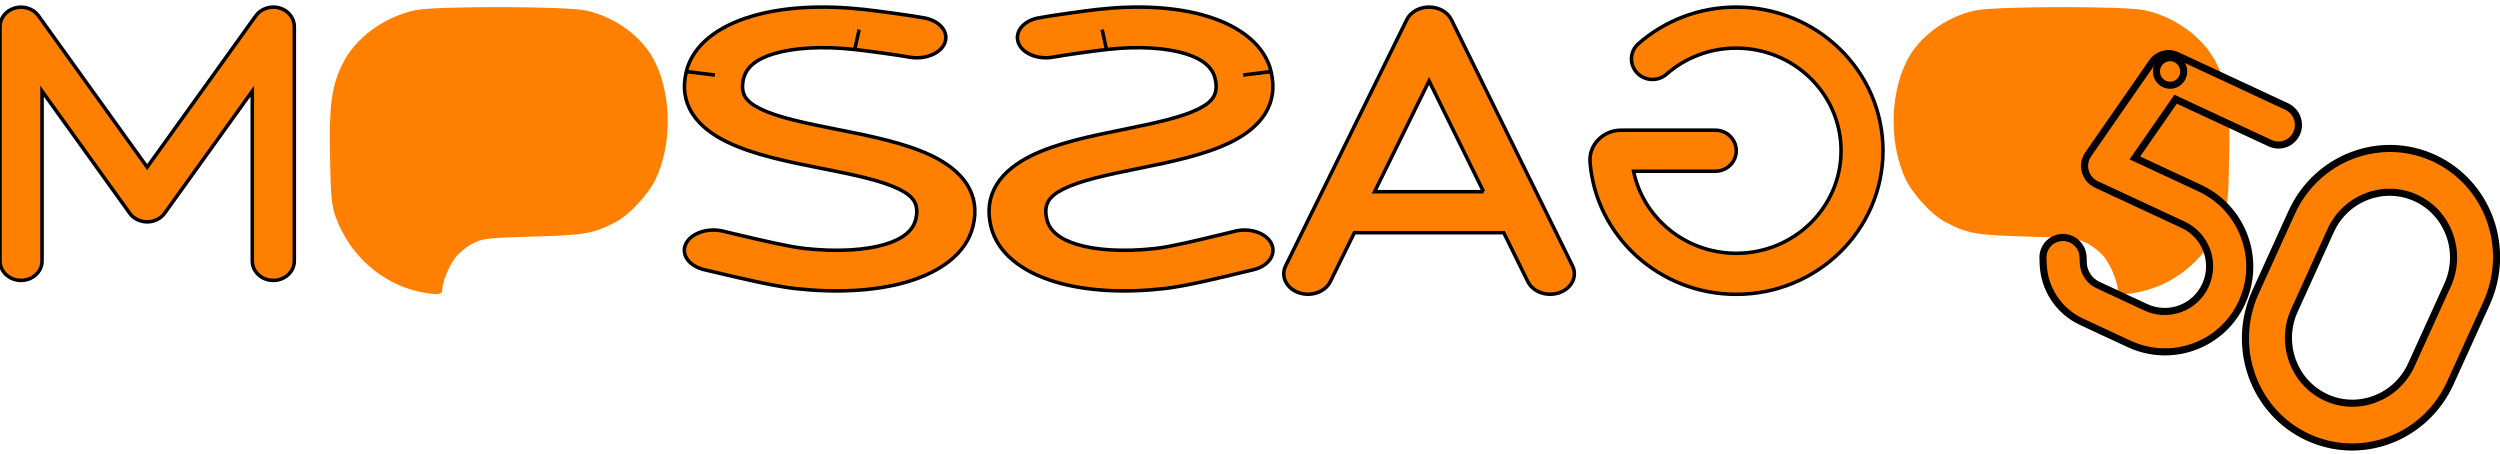 <svg width="705" height="128" xmlns="http://www.w3.org/2000/svg" xmlns:xlink="http://www.w3.org/1999/xlink"><g><path id="m" stroke="null" fill="#ff8000" d="m4.206,2.254c2.501,-0.705 5.206,0.189 6.651,2.219l30.643,42.659l30.643,-42.676c1.445,-2.013 4.15,-2.924 6.651,-2.219s4.206,2.855 4.206,5.281l0,66.053c0,3.045 -2.649,5.504 -5.929,5.504s-5.929,-2.46 -5.929,-5.504l0,-47.871l-24.715,34.42c-1.093,1.531 -2.946,2.443 -4.928,2.443s-3.835,-0.912 -4.928,-2.443l-24.715,-34.42l0,47.871c0,3.045 -2.649,5.504 -5.929,5.504s-5.929,-2.46 -5.929,-5.504l0,-66.053c0,-2.425 1.704,-4.558 4.206,-5.264z"/><path id="e1" stroke="#ffffff" stroke-width="0" fill="#ff8000" d="m165.2,2.956c8.531,1.879 16.234,7.644 19.608,14.705c4.711,9.717 4.647,23.71 -0.127,33.298c-2.037,4.016 -7.321,9.717 -10.95,11.596c-6.303,3.304 -8.658,3.757 -23.237,4.146c-12.987,0.389 -14.26,0.518 -17.062,1.879c-1.655,0.842 -3.82,2.591 -4.902,3.887c-1.846,2.332 -3.82,7.061 -3.82,9.329c0,1.36 -1.528,1.49 -6.494,0.453c-10.632,-2.267 -19.672,-10.365 -23.555,-21.054c-1.146,-3.304 -1.401,-5.571 -1.592,-16.778c-0.318,-14.511 0.382,-19.888 3.438,-26.236c3.501,-7.32 11.587,-13.345 20.499,-15.288c5.73,-1.231 42.527,-1.166 48.193,0.065l0,-0l0,-0l0,0z"/><path id="s1" stroke="null" fill="#ff8000" d="m218.366,15.106c-5.147,1.536 -7.913,3.894 -8.681,7.038c-0.615,2.519 -0.179,4.144 0.512,5.252c0.717,1.125 2.023,2.215 4.277,3.323c4.917,2.394 12.369,3.948 21.741,5.806c0.256,0.054 0.487,0.107 0.743,0.143c8.374,1.661 18.438,3.68 25.838,7.27c4.02,1.947 7.657,4.555 9.885,8.056c2.253,3.537 2.766,7.503 1.69,11.843c-1.869,7.592 -9.04,12.808 -18.386,15.595c-9.065,2.715 -20.256,3.198 -31.677,1.947l-0.051,0l0,0c-6.146,-0.697 -16.056,-3.055 -22.433,-4.573c-1.229,-0.304 -2.356,-0.554 -3.278,-0.768c-4.251,-1.018 -6.556,-4.251 -5.147,-7.252s6.069,-4.609 10.371,-3.626c1.255,0.286 2.612,0.607 4.072,0.965c6.504,1.536 14.443,3.43 19.052,3.948c9.424,1.018 17.285,0.447 22.663,-1.161c5.147,-1.536 7.887,-3.894 8.681,-7.038c0.615,-2.519 0.179,-4.144 -0.512,-5.252c-0.717,-1.125 -2.023,-2.215 -4.277,-3.323c-4.917,-2.394 -12.369,-3.948 -21.741,-5.806c-0.256,-0.054 -0.487,-0.107 -0.743,-0.143c-8.374,-1.661 -18.438,-3.68 -25.838,-7.27c-4.02,-1.947 -7.657,-4.555 -9.885,-8.056c-2.253,-3.537 -2.766,-7.503 -1.69,-11.843l8.066,0.982l-8.092,-0.965c1.869,-7.592 9.04,-12.808 18.386,-15.595c9.065,-2.715 20.256,-3.198 31.677,-1.947c3.329,0.357 13.419,1.715 17.055,2.394c4.379,0.804 6.965,3.948 5.813,7.002s-5.659,4.859 -10.038,4.055c-2.868,-0.536 -12.317,-1.822 -15.39,-2.144l1.255,-5.627l-1.255,5.627c-9.449,-1.036 -17.285,-0.447 -22.689,1.161l0.026,-0.018l-0,0z"/><path id="s2" stroke="null" fill="#ff8000" d="m334.177,15.106c5.031,1.536 7.734,3.894 8.485,7.038c0.601,2.519 0.175,4.144 -0.501,5.252c-0.701,1.125 -1.977,2.215 -4.18,3.323c-4.806,2.394 -12.089,3.948 -21.249,5.806c-0.25,0.054 -0.476,0.107 -0.726,0.143c-8.184,1.661 -18.021,3.68 -25.254,7.27c-3.93,1.947 -7.484,4.555 -9.661,8.056c-2.203,3.537 -2.703,7.503 -1.652,11.843c1.827,7.592 8.835,12.808 17.971,15.595c8.86,2.715 19.798,3.197 30.961,1.947l0.05,0l0,0c6.007,-0.697 15.693,-3.055 21.925,-4.573c1.201,-0.304 2.303,-0.554 3.204,-0.768c4.155,-1.018 6.407,-4.251 5.031,-7.252s-5.932,-4.609 -10.137,-3.626c-1.226,0.286 -2.553,0.607 -3.98,0.965c-6.357,1.536 -14.116,3.43 -18.621,3.948c-9.211,1.018 -16.894,0.447 -22.15,-1.161c-5.031,-1.536 -7.709,-3.894 -8.485,-7.038c-0.601,-2.519 -0.175,-4.144 0.501,-5.252c0.701,-1.125 1.977,-2.215 4.18,-3.323c4.806,-2.394 12.089,-3.948 21.249,-5.806c0.25,-0.054 0.476,-0.107 0.726,-0.143c8.184,-1.661 18.021,-3.68 25.254,-7.27c3.93,-1.947 7.484,-4.555 9.661,-8.056c2.203,-3.537 2.703,-7.503 1.652,-11.843l-7.884,0.982l7.909,-0.965c-1.827,-7.592 -8.835,-12.808 -17.971,-15.595c-8.86,-2.715 -19.798,-3.197 -30.961,-1.947c-3.254,0.357 -13.115,1.715 -16.669,2.394c-4.28,0.804 -6.808,3.948 -5.682,7.002s5.531,4.859 9.811,4.055c2.803,-0.536 12.039,-1.822 15.042,-2.144l-1.226,-5.627l1.226,5.627c9.236,-1.036 16.894,-0.447 22.175,1.161l-0.025,-0.018l-0,0z"/><path id="a" stroke="null" fill="#ff8000" d="m409.296,5.561c-1.046,-2.151 -3.543,-3.561 -6.296,-3.561s-5.25,1.41 -6.296,3.561l-25.612,52.058l-8.537,17.353c-1.451,2.946 0.192,6.326 3.671,7.556s7.47,-0.163 8.922,-3.109l6.787,-13.792l42.132,0l6.787,13.792c1.451,2.946 5.443,4.338 8.922,3.109s5.122,-4.609 3.671,-7.556l-8.537,-17.353l-25.612,-52.058l-0,0zm9.071,48.497l-30.735,0l15.367,-31.235l15.367,31.235l0,0z"/><path id="g" stroke="null" fill="#ff8000" d="m489.625,13.571c16.328,0 29.553,12.946 29.553,28.929s-13.225,28.929 -29.553,28.929c-14.296,0 -26.229,-9.944 -28.962,-23.143l23.052,0c3.269,0 5.911,-2.585 5.911,-5.786s-2.641,-5.786 -5.911,-5.786l-26.598,0c-4.765,0 -9.162,3.869 -8.718,9.149c1.736,20.792 19.542,37.137 41.227,37.137c22.848,0 41.375,-18.135 41.375,-40.5s-18.526,-40.5 -41.375,-40.5c-10.602,0 -20.263,3.905 -27.577,10.306c-2.438,2.133 -2.641,5.786 -0.462,8.172s5.911,2.585 8.349,0.452c5.227,-4.574 12.117,-7.359 19.69,-7.359l0,0z"/><path id="e2" stroke="#ffffff" stroke-width="0" fill="#ff8000" d="m556.956,2.956c-8.477,1.879 -16.131,7.644 -19.484,14.705c-4.681,9.717 -4.618,23.71 0.127,33.298c2.024,4.016 7.275,9.717 10.881,11.596c6.263,3.304 8.603,3.757 23.09,4.146c12.905,0.389 14.17,0.518 16.954,1.879c1.645,0.842 3.796,2.591 4.871,3.887c1.835,2.332 3.796,7.061 3.796,9.329c0,1.36 1.518,1.49 6.452,0.453c10.564,-2.267 19.547,-10.365 23.406,-21.054c1.139,-3.304 1.392,-5.571 1.581,-16.778c0.316,-14.511 -0.38,-19.888 -3.416,-26.236c-3.479,-7.32 -11.513,-13.345 -20.37,-15.288c-5.693,-1.231 -42.257,-1.166 -47.887,0.065l-0,-0l0,-0l-0,0z"/><g id="50" stroke="black" stroke-width="2"><path id="5" fill="#ff8000" d="m606.92,17.53c1.566,-2.244 4.506,-3.047 7.003,-1.885l30.923,14.391c2.851,1.327 4.105,4.707 2.806,7.565s-4.651,4.095 -7.501,2.768l-26.623,-12.39l-11.501,16.554l18.312,8.522c12.095,5.629 17.436,20.026 11.927,32.151s-19.785,17.393 -31.88,11.764l-13.448,-6.259c-6.346,-2.953 -10.508,-9.252 -10.76,-16.254l-0.059,-1.631c-0.113,-3.143 2.326,-5.763 5.45,-5.854s5.747,2.381 5.86,5.524l0.059,1.631c0.098,2.705 1.697,5.112 4.145,6.251l13.448,6.259c6.41,2.983 13.958,0.198 16.878,-6.228s0.096,-14.038 -6.315,-17.021l-24.481,-11.393c-1.53,-0.712 -2.671,-2.065 -3.118,-3.701s-0.145,-3.373 0.811,-4.747l18.065,-26.017l-0,-0l0,0l0,0z"/><ellipse fill="#ff8000" cx="611.957" cy="20.152" rx="3.848" ry="3.894" stroke-width="2"/><path id="0" fill="#ff8000" d="m646.243,59.939c7.049,-15.513 25.055,-22.356 40.239,-15.29s21.772,25.354 14.724,40.868l-10.206,22.463c-7.049,15.513 -25.055,22.356 -40.239,15.29s-21.772,-25.354 -14.724,-40.868l10.206,-22.463zm35.136,-4.058c-9.103,-4.236 -19.917,-0.127 -24.143,9.174l-10.206,22.463c-4.226,9.301 -0.269,20.284 8.834,24.521s19.917,0.127 24.143,-9.174l10.206,-22.463c4.226,-9.301 0.269,-20.284 -8.834,-24.521z"/></g></g></svg>